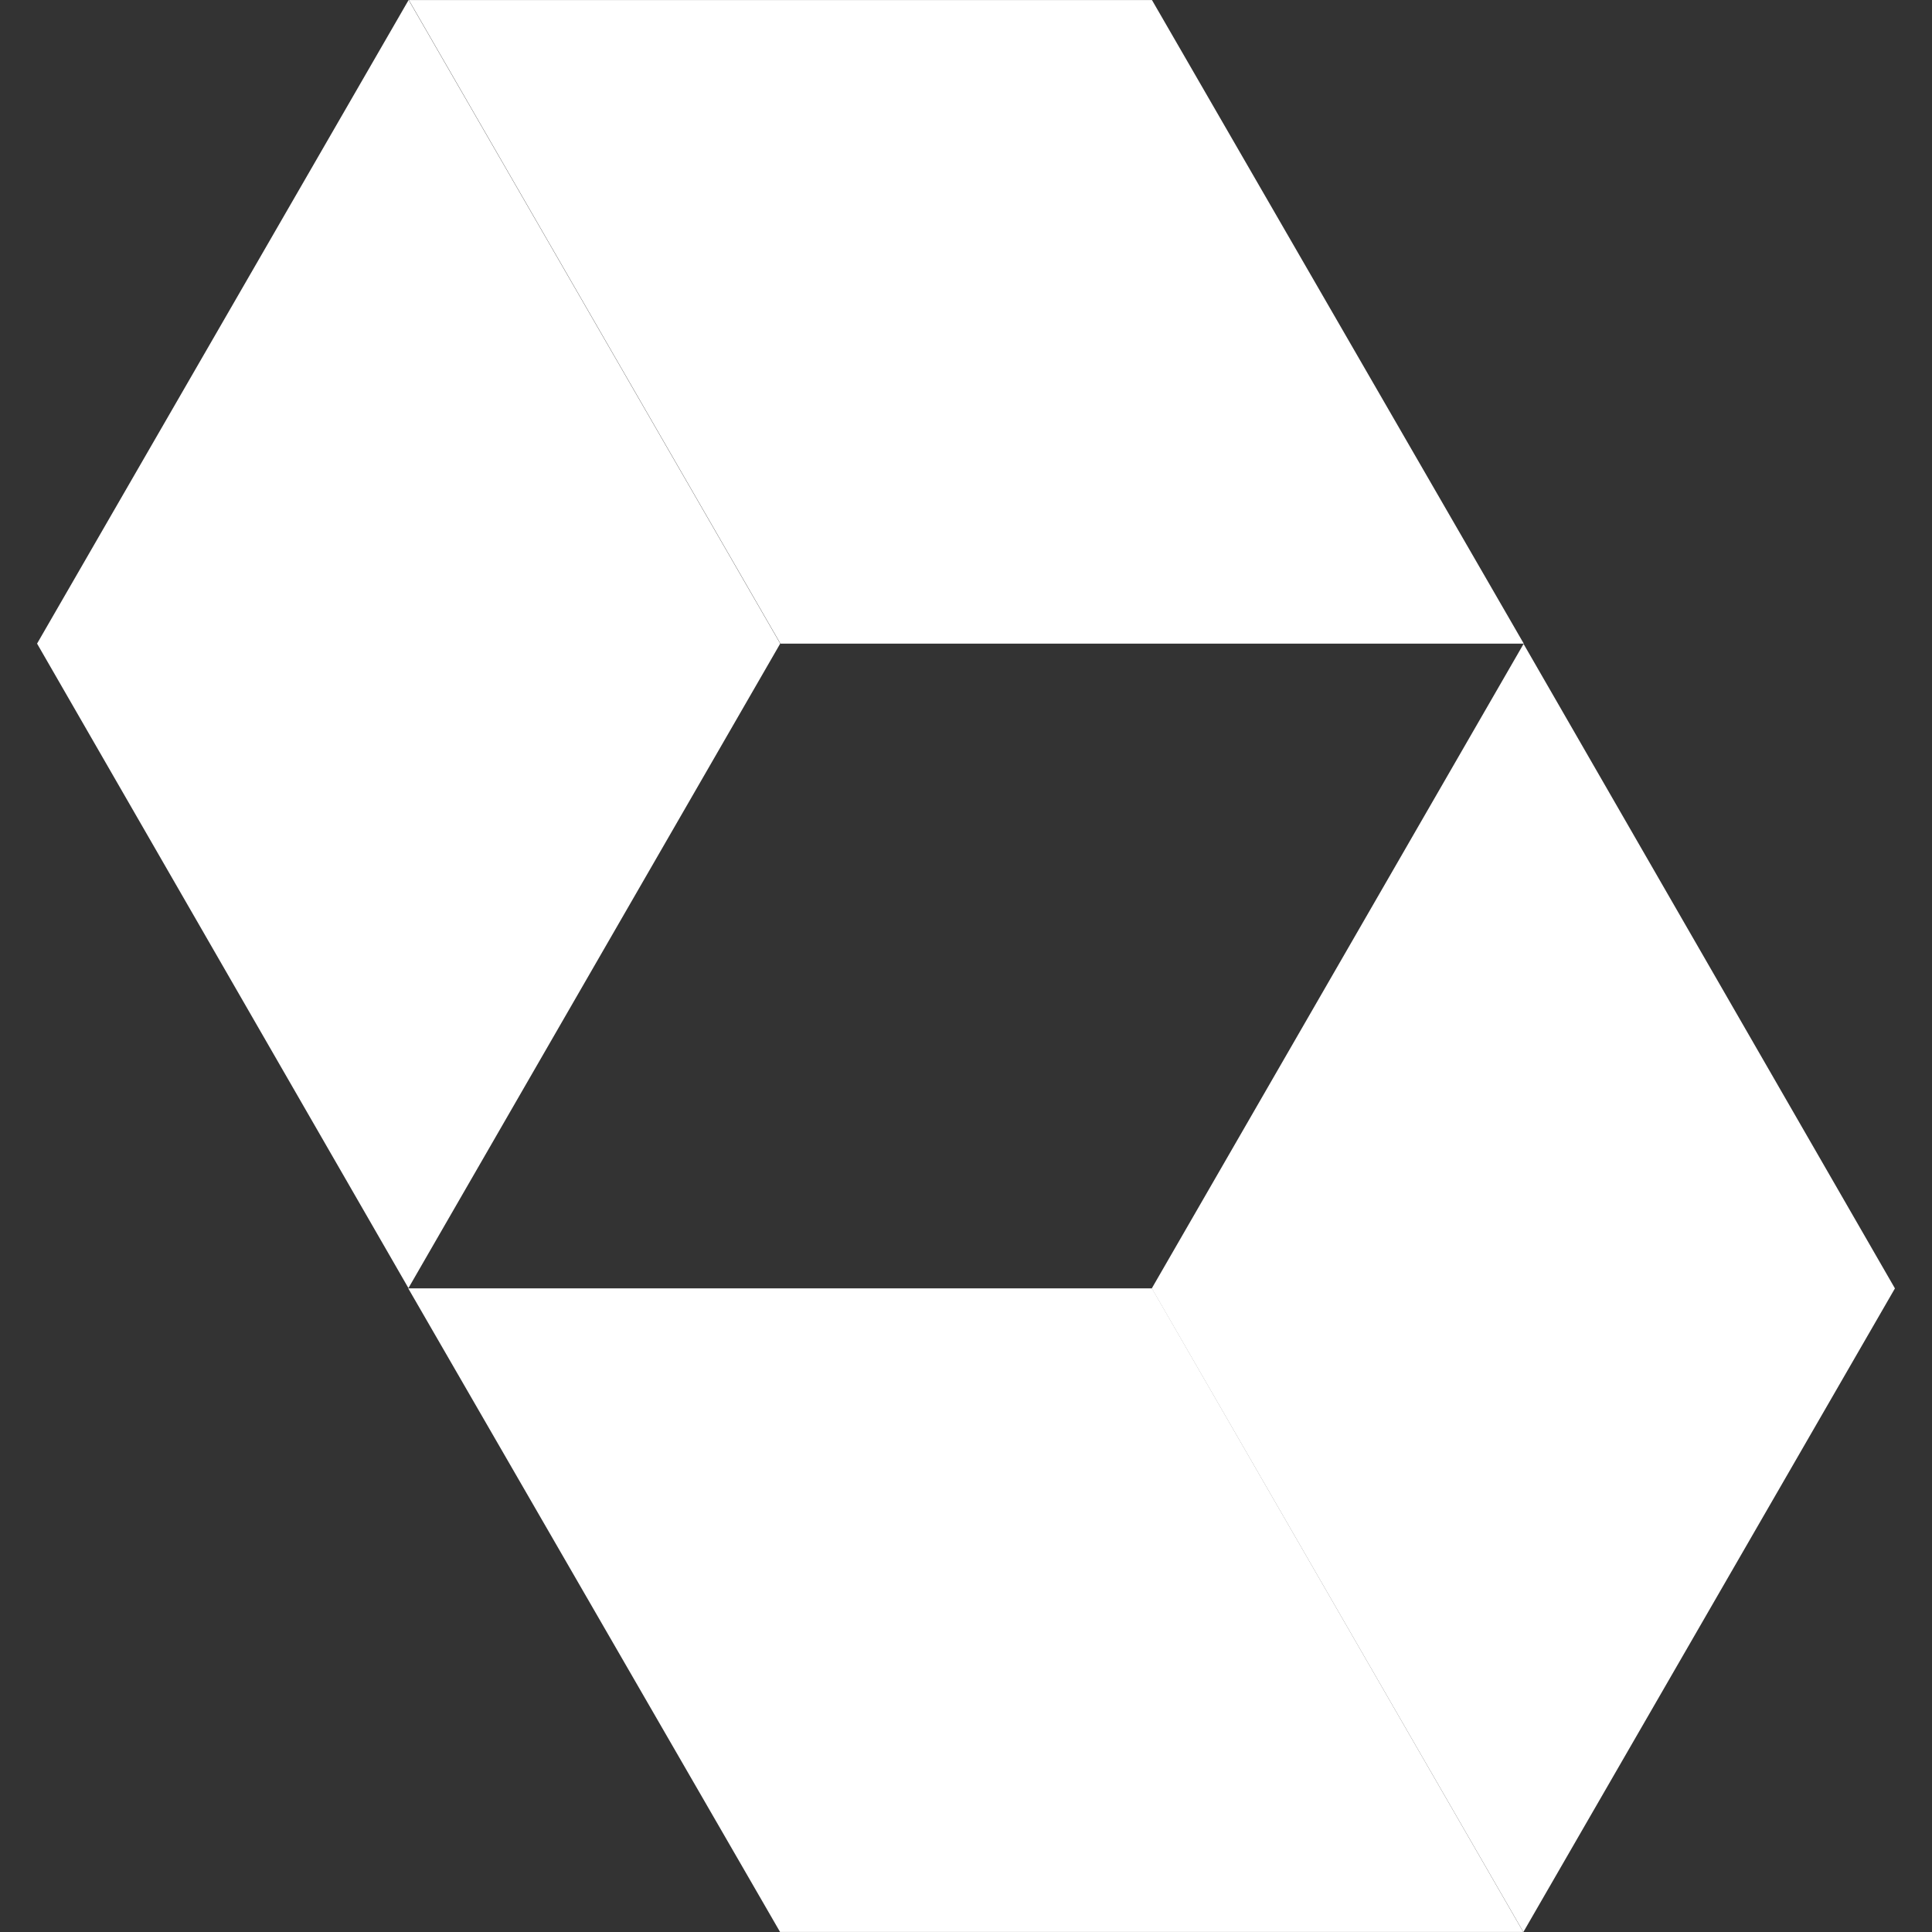 <svg xmlns="http://www.w3.org/2000/svg" width="64" height="64"><rect width="100%" height="100%" fill="#333333" stroke="none"/><path d="M13.536 0l12.31 21.32L13.53 42.67 1.228 21.32z" fill="#fff"/><path d="M38.16.001H13.543l12.31 21.32h24.624z" fill="#fff"/><path d="M50.464 64l-12.31-21.32L50.47 21.33 62.772 42.68z" fill="#fff"/><path d="M25.84 63.998h24.62l-12.3-21.32H13.523z" fill="#fff"/></svg>